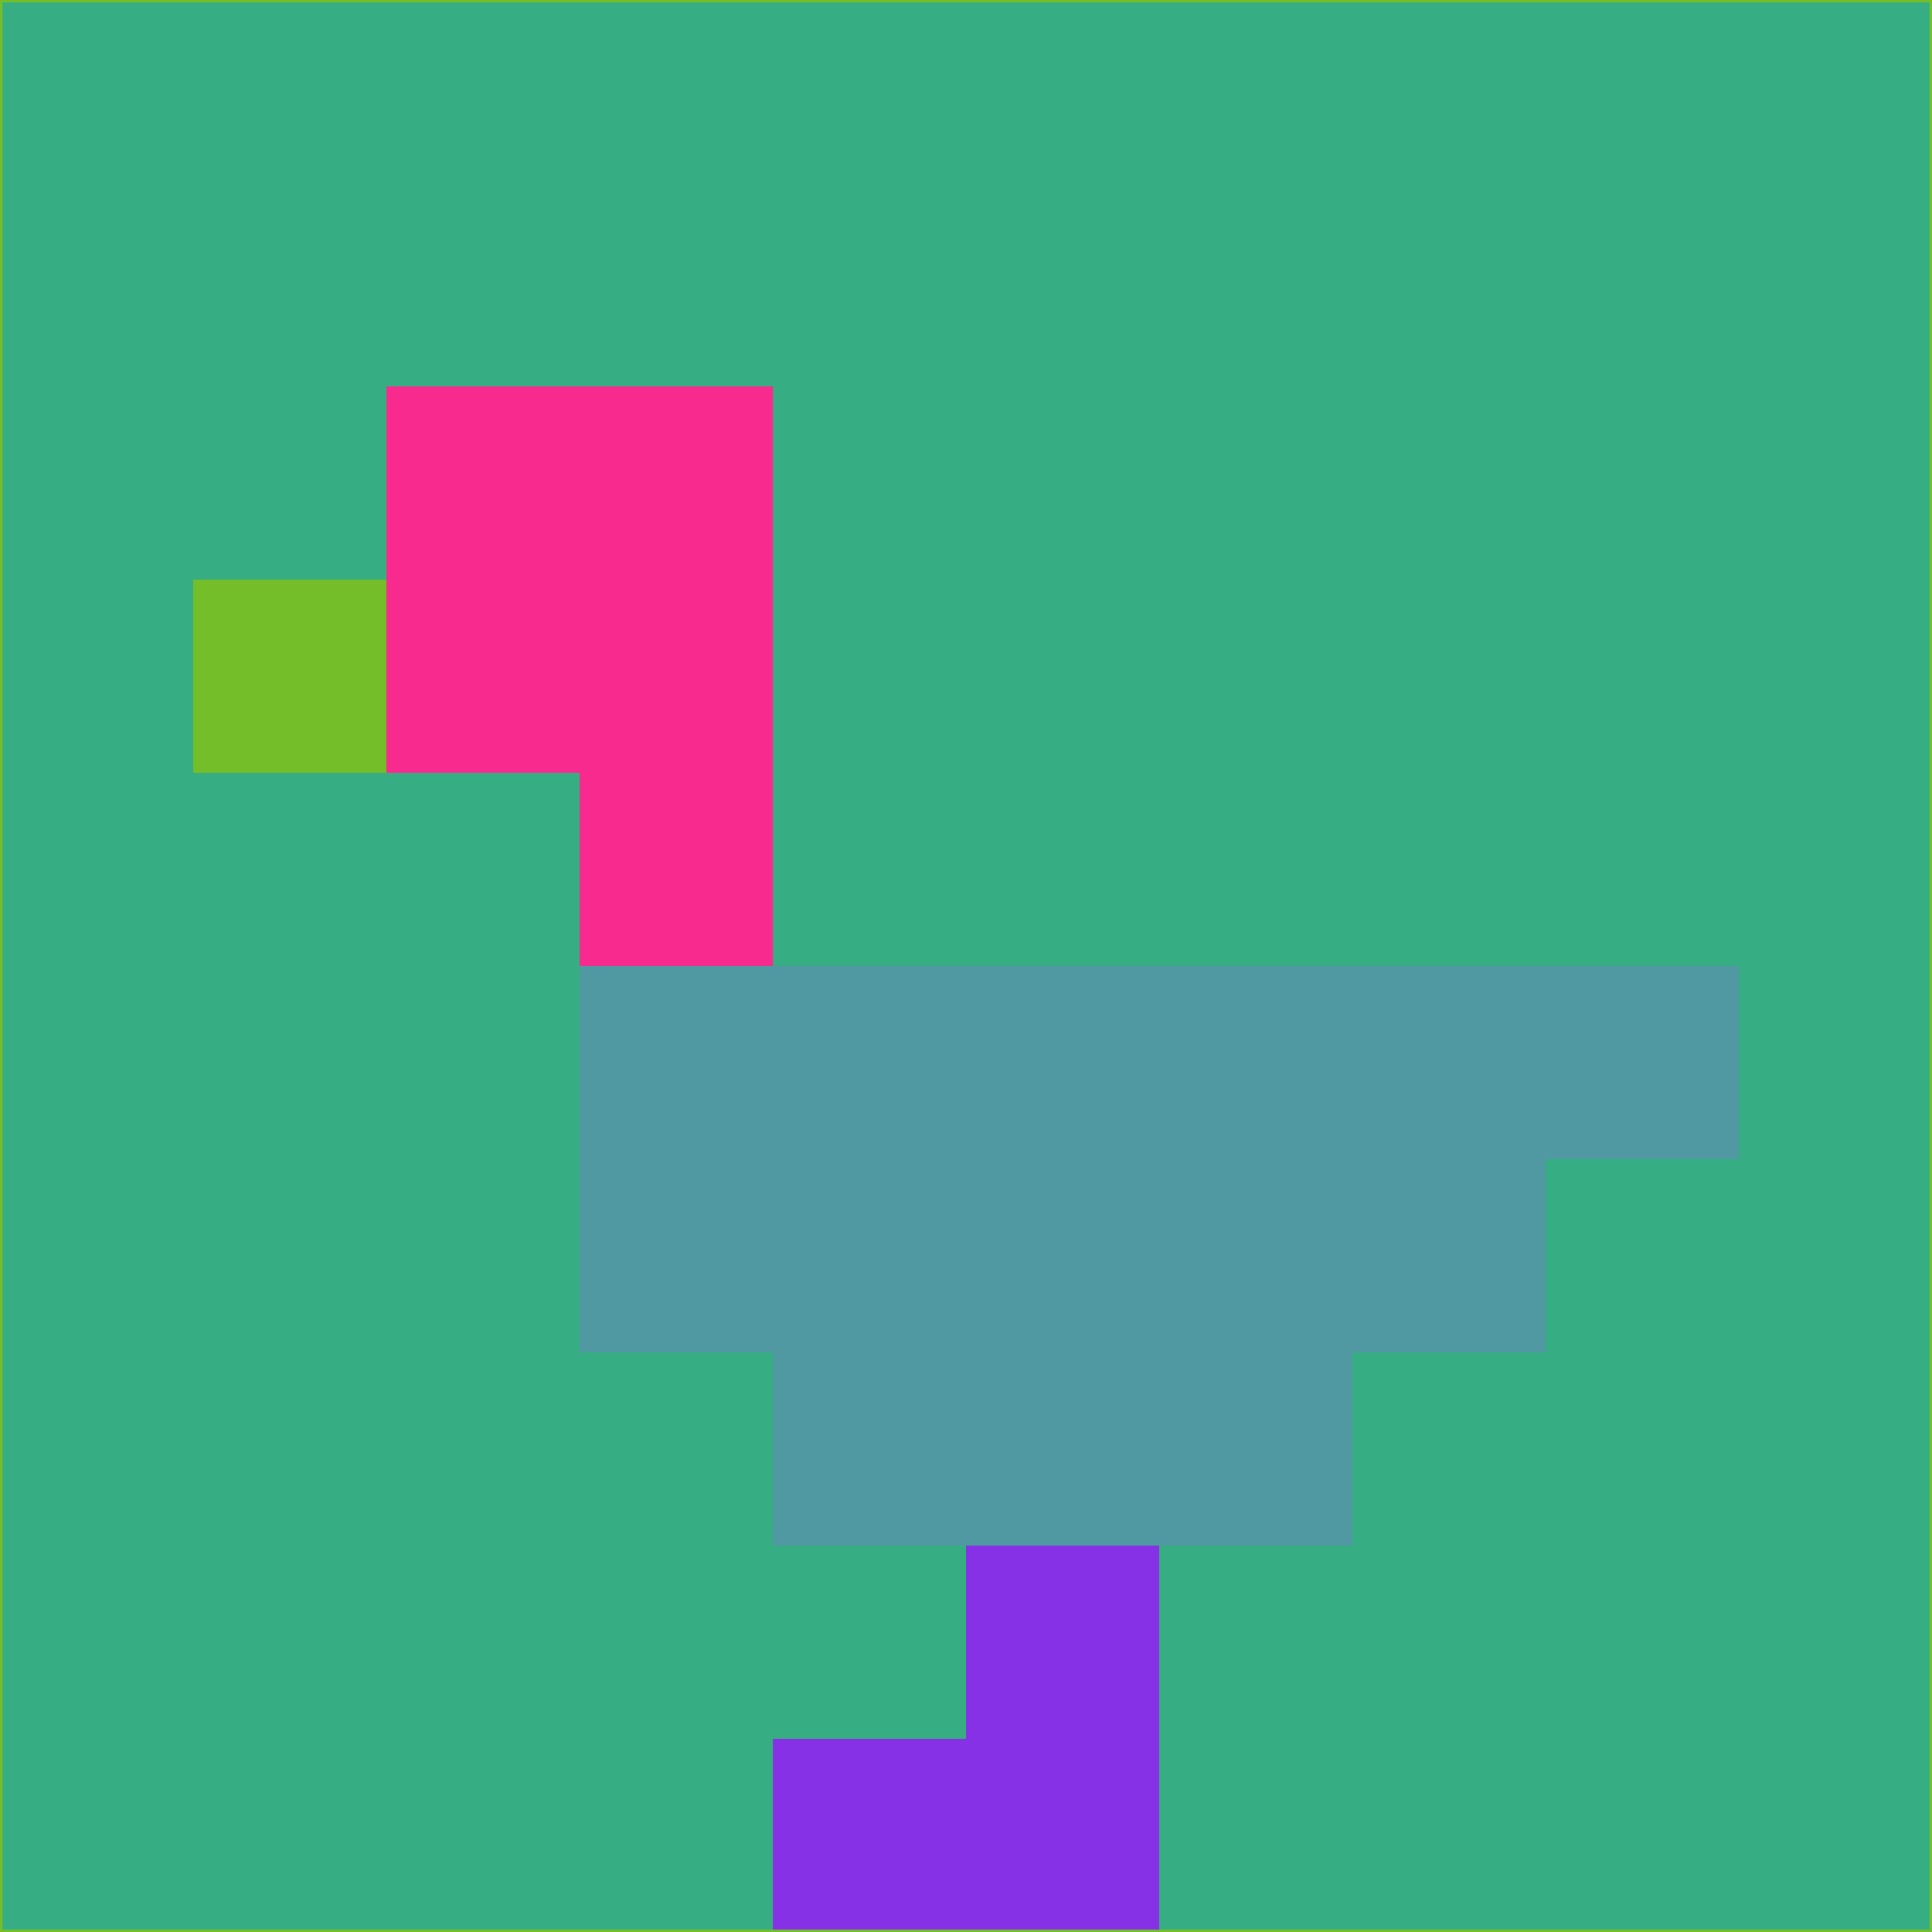 <svg xmlns="http://www.w3.org/2000/svg" version="1.1" width="785" height="785">
  <title>'goose-pfp-694263' by Dmitri Cherniak (Cyberpunk Edition)</title>
  <desc>
    seed=831414
    backgroundColor=#36ad82
    padding=20
    innerPadding=0
    timeout=500
    dimension=1
    border=false
    Save=function(){return n.handleSave()}
    frame=12

    Rendered at 2024-09-15T22:37:00.995Z
    Generated in 1ms
    Modified for Cyberpunk theme with new color scheme
  </desc>
  <defs/>
  <rect width="100%" height="100%" fill="#36ad82"/>
  <g>
    <g id="0-0">
      <rect x="0" y="0" height="785" width="785" fill="#36ad82"/>
      <g>
        <!-- Neon blue -->
        <rect id="0-0-2-2-2-2" x="157" y="157" width="157" height="157" fill="#f92a8d"/>
        <rect id="0-0-3-2-1-4" x="235.5" y="157" width="78.5" height="314" fill="#f92a8d"/>
        <!-- Electric purple -->
        <rect id="0-0-4-5-5-1" x="314" y="392.5" width="392.5" height="78.5" fill="#5199a2"/>
        <rect id="0-0-3-5-5-2" x="235.5" y="392.5" width="392.5" height="157" fill="#5199a2"/>
        <rect id="0-0-4-5-3-3" x="314" y="392.5" width="235.5" height="235.5" fill="#5199a2"/>
        <!-- Neon pink -->
        <rect id="0-0-1-3-1-1" x="78.5" y="235.5" width="78.5" height="78.5" fill="#73be29"/>
        <!-- Cyber yellow -->
        <rect id="0-0-5-8-1-2" x="392.5" y="628" width="78.5" height="157" fill="#8731e6"/>
        <rect id="0-0-4-9-2-1" x="314" y="706.5" width="157" height="78.5" fill="#8731e6"/>
      </g>
      <rect x="0" y="0" stroke="#73be29" stroke-width="2" height="785" width="785" fill="none"/>
    </g>
  </g>
  <script xmlns=""/>
</svg>